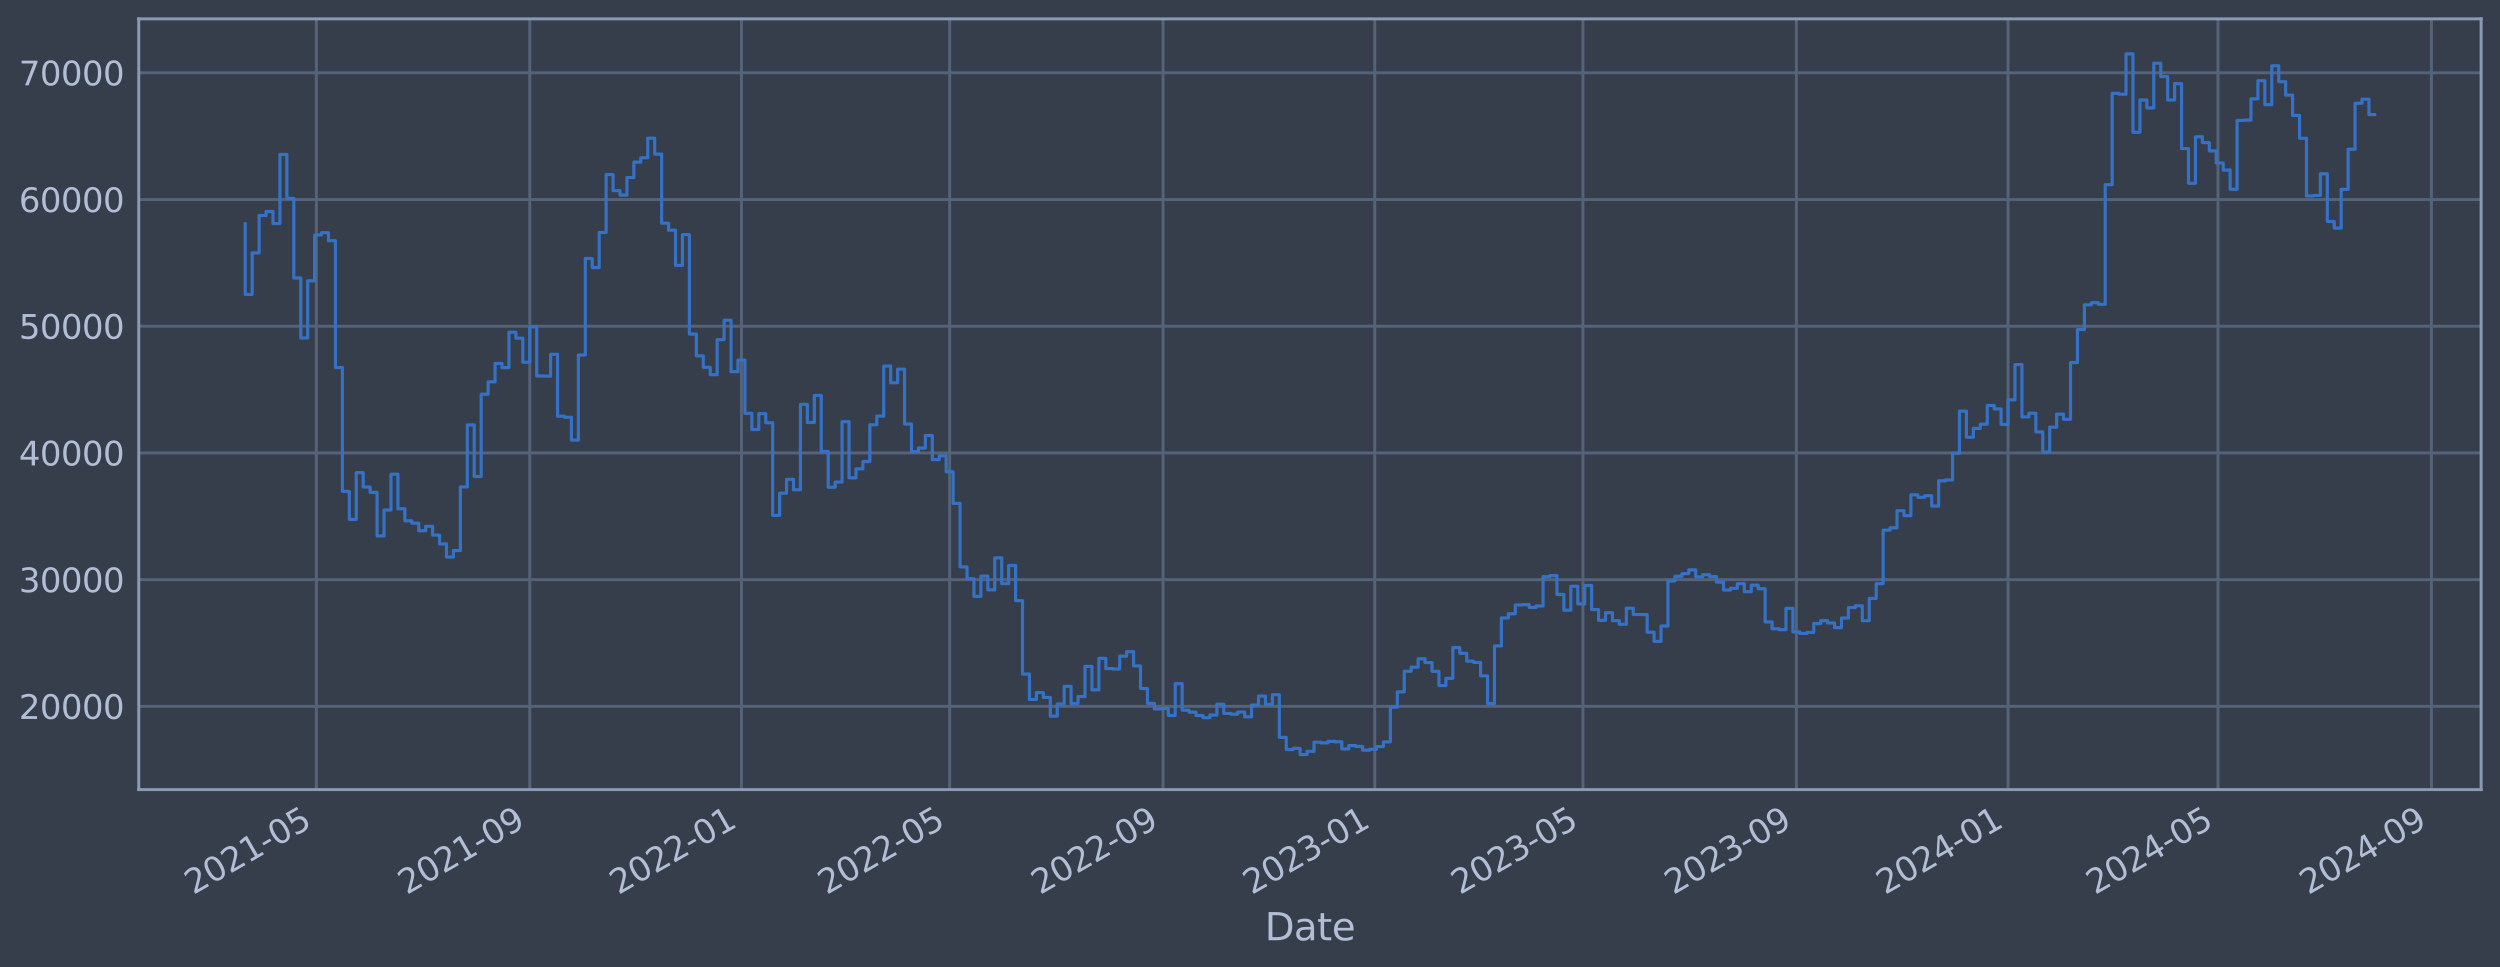 <?xml version="1.0" encoding="utf-8" standalone="no"?>
<!DOCTYPE svg PUBLIC "-//W3C//DTD SVG 1.1//EN"
  "http://www.w3.org/Graphics/SVG/1.1/DTD/svg11.dtd">
<svg xmlns:xlink="http://www.w3.org/1999/xlink" width="952.884pt" height="368.58pt" viewBox="0 0 952.884 368.58" xmlns="http://www.w3.org/2000/svg" version="1.1">
 <defs>
  <style type="text/css">*{stroke-linejoin: round; stroke-linecap: butt}</style>
 </defs>
 <g id="figure_1">
  <g id="patch_1">
   <path d="M 0 368.58 
L 952.884 368.58 
L 952.884 0 
L 0 0 
z
" style="fill: #373e4b"/>
  </g>
  <g id="axes_1">
   <g id="patch_2">
    <path d="M 52.884 300.96 
L 945.684 300.96 
L 945.684 7.2 
L 52.884 7.2 
z
" style="fill: #373e4b"/>
   </g>
   <g id="matplotlib.axis_1">
    <g id="xtick_1">
     <g id="line2d_1">
      <path d="M 120.58 300.96 
L 120.58 7.2 
" clip-path="url(#pc503023ba8)" style="fill: none; stroke: #546379; stroke-width: 1.12; stroke-linecap: square"/>
     </g>
     <g id="line2d_2"/>
     <g id="text_1">
      <!-- 2021-05 -->
      <g style="fill: #b1bed6" transform="translate(73.677 341.175) rotate(-30) scale(0.126 -0.126)">
       <defs>
        <path id="DejaVuSans-32" d="M 1228 531 
L 3431 531 
L 3431 0 
L 469 0 
L 469 531 
Q 828 903 1448 1529 
Q 2069 2156 2228 2338 
Q 2531 2678 2651 2914 
Q 2772 3150 2772 3378 
Q 2772 3750 2511 3984 
Q 2250 4219 1831 4219 
Q 1534 4219 1204 4116 
Q 875 4013 500 3803 
L 500 4441 
Q 881 4594 1212 4672 
Q 1544 4750 1819 4750 
Q 2544 4750 2975 4387 
Q 3406 4025 3406 3419 
Q 3406 3131 3298 2873 
Q 3191 2616 2906 2266 
Q 2828 2175 2409 1742 
Q 1991 1309 1228 531 
z
" transform="scale(0.016)"/>
        <path id="DejaVuSans-30" d="M 2034 4250 
Q 1547 4250 1301 3770 
Q 1056 3291 1056 2328 
Q 1056 1369 1301 889 
Q 1547 409 2034 409 
Q 2525 409 2770 889 
Q 3016 1369 3016 2328 
Q 3016 3291 2770 3770 
Q 2525 4250 2034 4250 
z
M 2034 4750 
Q 2819 4750 3233 4129 
Q 3647 3509 3647 2328 
Q 3647 1150 3233 529 
Q 2819 -91 2034 -91 
Q 1250 -91 836 529 
Q 422 1150 422 2328 
Q 422 3509 836 4129 
Q 1250 4750 2034 4750 
z
" transform="scale(0.016)"/>
        <path id="DejaVuSans-31" d="M 794 531 
L 1825 531 
L 1825 4091 
L 703 3866 
L 703 4441 
L 1819 4666 
L 2450 4666 
L 2450 531 
L 3481 531 
L 3481 0 
L 794 0 
L 794 531 
z
" transform="scale(0.016)"/>
        <path id="DejaVuSans-2d" d="M 313 2009 
L 1997 2009 
L 1997 1497 
L 313 1497 
L 313 2009 
z
" transform="scale(0.016)"/>
        <path id="DejaVuSans-35" d="M 691 4666 
L 3169 4666 
L 3169 4134 
L 1269 4134 
L 1269 2991 
Q 1406 3038 1543 3061 
Q 1681 3084 1819 3084 
Q 2600 3084 3056 2656 
Q 3513 2228 3513 1497 
Q 3513 744 3044 326 
Q 2575 -91 1722 -91 
Q 1428 -91 1123 -41 
Q 819 9 494 109 
L 494 744 
Q 775 591 1075 516 
Q 1375 441 1709 441 
Q 2250 441 2565 725 
Q 2881 1009 2881 1497 
Q 2881 1984 2565 2268 
Q 2250 2553 1709 2553 
Q 1456 2553 1204 2497 
Q 953 2441 691 2322 
L 691 4666 
z
" transform="scale(0.016)"/>
       </defs>
       <use xlink:href="#DejaVuSans-32"/>
       <use xlink:href="#DejaVuSans-30" x="63.623"/>
       <use xlink:href="#DejaVuSans-32" x="127.246"/>
       <use xlink:href="#DejaVuSans-31" x="190.869"/>
       <use xlink:href="#DejaVuSans-2d" x="254.492"/>
       <use xlink:href="#DejaVuSans-30" x="290.576"/>
       <use xlink:href="#DejaVuSans-35" x="354.199"/>
      </g>
     </g>
    </g>
    <g id="xtick_2">
     <g id="line2d_3">
      <path d="M 201.924 300.96 
L 201.924 7.2 
" clip-path="url(#pc503023ba8)" style="fill: none; stroke: #546379; stroke-width: 1.12; stroke-linecap: square"/>
     </g>
     <g id="line2d_4"/>
     <g id="text_2">
      <!-- 2021-09 -->
      <g style="fill: #b1bed6" transform="translate(155.02 341.175) rotate(-30) scale(0.126 -0.126)">
       <defs>
        <path id="DejaVuSans-39" d="M 703 97 
L 703 672 
Q 941 559 1184 500 
Q 1428 441 1663 441 
Q 2288 441 2617 861 
Q 2947 1281 2994 2138 
Q 2813 1869 2534 1725 
Q 2256 1581 1919 1581 
Q 1219 1581 811 2004 
Q 403 2428 403 3163 
Q 403 3881 828 4315 
Q 1253 4750 1959 4750 
Q 2769 4750 3195 4129 
Q 3622 3509 3622 2328 
Q 3622 1225 3098 567 
Q 2575 -91 1691 -91 
Q 1453 -91 1209 -44 
Q 966 3 703 97 
z
M 1959 2075 
Q 2384 2075 2632 2365 
Q 2881 2656 2881 3163 
Q 2881 3666 2632 3958 
Q 2384 4250 1959 4250 
Q 1534 4250 1286 3958 
Q 1038 3666 1038 3163 
Q 1038 2656 1286 2365 
Q 1534 2075 1959 2075 
z
" transform="scale(0.016)"/>
       </defs>
       <use xlink:href="#DejaVuSans-32"/>
       <use xlink:href="#DejaVuSans-30" x="63.623"/>
       <use xlink:href="#DejaVuSans-32" x="127.246"/>
       <use xlink:href="#DejaVuSans-31" x="190.869"/>
       <use xlink:href="#DejaVuSans-2d" x="254.492"/>
       <use xlink:href="#DejaVuSans-30" x="290.576"/>
       <use xlink:href="#DejaVuSans-39" x="354.199"/>
      </g>
     </g>
    </g>
    <g id="xtick_3">
     <g id="line2d_5">
      <path d="M 282.606 300.96 
L 282.606 7.2 
" clip-path="url(#pc503023ba8)" style="fill: none; stroke: #546379; stroke-width: 1.12; stroke-linecap: square"/>
     </g>
     <g id="line2d_6"/>
     <g id="text_3">
      <!-- 2022-01 -->
      <g style="fill: #b1bed6" transform="translate(235.702 341.175) rotate(-30) scale(0.126 -0.126)">
       <use xlink:href="#DejaVuSans-32"/>
       <use xlink:href="#DejaVuSans-30" x="63.623"/>
       <use xlink:href="#DejaVuSans-32" x="127.246"/>
       <use xlink:href="#DejaVuSans-32" x="190.869"/>
       <use xlink:href="#DejaVuSans-2d" x="254.492"/>
       <use xlink:href="#DejaVuSans-30" x="290.576"/>
       <use xlink:href="#DejaVuSans-31" x="354.199"/>
      </g>
     </g>
    </g>
    <g id="xtick_4">
     <g id="line2d_7">
      <path d="M 361.965 300.96 
L 361.965 7.2 
" clip-path="url(#pc503023ba8)" style="fill: none; stroke: #546379; stroke-width: 1.12; stroke-linecap: square"/>
     </g>
     <g id="line2d_8"/>
     <g id="text_4">
      <!-- 2022-05 -->
      <g style="fill: #b1bed6" transform="translate(315.062 341.175) rotate(-30) scale(0.126 -0.126)">
       <use xlink:href="#DejaVuSans-32"/>
       <use xlink:href="#DejaVuSans-30" x="63.623"/>
       <use xlink:href="#DejaVuSans-32" x="127.246"/>
       <use xlink:href="#DejaVuSans-32" x="190.869"/>
       <use xlink:href="#DejaVuSans-2d" x="254.492"/>
       <use xlink:href="#DejaVuSans-30" x="290.576"/>
       <use xlink:href="#DejaVuSans-35" x="354.199"/>
      </g>
     </g>
    </g>
    <g id="xtick_5">
     <g id="line2d_9">
      <path d="M 443.309 300.96 
L 443.309 7.2 
" clip-path="url(#pc503023ba8)" style="fill: none; stroke: #546379; stroke-width: 1.12; stroke-linecap: square"/>
     </g>
     <g id="line2d_10"/>
     <g id="text_5">
      <!-- 2022-09 -->
      <g style="fill: #b1bed6" transform="translate(396.405 341.175) rotate(-30) scale(0.126 -0.126)">
       <use xlink:href="#DejaVuSans-32"/>
       <use xlink:href="#DejaVuSans-30" x="63.623"/>
       <use xlink:href="#DejaVuSans-32" x="127.246"/>
       <use xlink:href="#DejaVuSans-32" x="190.869"/>
       <use xlink:href="#DejaVuSans-2d" x="254.492"/>
       <use xlink:href="#DejaVuSans-30" x="290.576"/>
       <use xlink:href="#DejaVuSans-39" x="354.199"/>
      </g>
     </g>
    </g>
    <g id="xtick_6">
     <g id="line2d_11">
      <path d="M 523.991 300.96 
L 523.991 7.2 
" clip-path="url(#pc503023ba8)" style="fill: none; stroke: #546379; stroke-width: 1.12; stroke-linecap: square"/>
     </g>
     <g id="line2d_12"/>
     <g id="text_6">
      <!-- 2023-01 -->
      <g style="fill: #b1bed6" transform="translate(477.088 341.175) rotate(-30) scale(0.126 -0.126)">
       <defs>
        <path id="DejaVuSans-33" d="M 2597 2516 
Q 3050 2419 3304 2112 
Q 3559 1806 3559 1356 
Q 3559 666 3084 287 
Q 2609 -91 1734 -91 
Q 1441 -91 1130 -33 
Q 819 25 488 141 
L 488 750 
Q 750 597 1062 519 
Q 1375 441 1716 441 
Q 2309 441 2620 675 
Q 2931 909 2931 1356 
Q 2931 1769 2642 2001 
Q 2353 2234 1838 2234 
L 1294 2234 
L 1294 2753 
L 1863 2753 
Q 2328 2753 2575 2939 
Q 2822 3125 2822 3475 
Q 2822 3834 2567 4026 
Q 2313 4219 1838 4219 
Q 1578 4219 1281 4162 
Q 984 4106 628 3988 
L 628 4550 
Q 988 4650 1302 4700 
Q 1616 4750 1894 4750 
Q 2613 4750 3031 4423 
Q 3450 4097 3450 3541 
Q 3450 3153 3228 2886 
Q 3006 2619 2597 2516 
z
" transform="scale(0.016)"/>
       </defs>
       <use xlink:href="#DejaVuSans-32"/>
       <use xlink:href="#DejaVuSans-30" x="63.623"/>
       <use xlink:href="#DejaVuSans-32" x="127.246"/>
       <use xlink:href="#DejaVuSans-33" x="190.869"/>
       <use xlink:href="#DejaVuSans-2d" x="254.492"/>
       <use xlink:href="#DejaVuSans-30" x="290.576"/>
       <use xlink:href="#DejaVuSans-31" x="354.199"/>
      </g>
     </g>
    </g>
    <g id="xtick_7">
     <g id="line2d_13">
      <path d="M 603.35 300.96 
L 603.35 7.2 
" clip-path="url(#pc503023ba8)" style="fill: none; stroke: #546379; stroke-width: 1.12; stroke-linecap: square"/>
     </g>
     <g id="line2d_14"/>
     <g id="text_7">
      <!-- 2023-05 -->
      <g style="fill: #b1bed6" transform="translate(556.447 341.175) rotate(-30) scale(0.126 -0.126)">
       <use xlink:href="#DejaVuSans-32"/>
       <use xlink:href="#DejaVuSans-30" x="63.623"/>
       <use xlink:href="#DejaVuSans-32" x="127.246"/>
       <use xlink:href="#DejaVuSans-33" x="190.869"/>
       <use xlink:href="#DejaVuSans-2d" x="254.492"/>
       <use xlink:href="#DejaVuSans-30" x="290.576"/>
       <use xlink:href="#DejaVuSans-35" x="354.199"/>
      </g>
     </g>
    </g>
    <g id="xtick_8">
     <g id="line2d_15">
      <path d="M 684.694 300.96 
L 684.694 7.2 
" clip-path="url(#pc503023ba8)" style="fill: none; stroke: #546379; stroke-width: 1.12; stroke-linecap: square"/>
     </g>
     <g id="line2d_16"/>
     <g id="text_8">
      <!-- 2023-09 -->
      <g style="fill: #b1bed6" transform="translate(637.791 341.175) rotate(-30) scale(0.126 -0.126)">
       <use xlink:href="#DejaVuSans-32"/>
       <use xlink:href="#DejaVuSans-30" x="63.623"/>
       <use xlink:href="#DejaVuSans-32" x="127.246"/>
       <use xlink:href="#DejaVuSans-33" x="190.869"/>
       <use xlink:href="#DejaVuSans-2d" x="254.492"/>
       <use xlink:href="#DejaVuSans-30" x="290.576"/>
       <use xlink:href="#DejaVuSans-39" x="354.199"/>
      </g>
     </g>
    </g>
    <g id="xtick_9">
     <g id="line2d_17">
      <path d="M 765.376 300.96 
L 765.376 7.2 
" clip-path="url(#pc503023ba8)" style="fill: none; stroke: #546379; stroke-width: 1.12; stroke-linecap: square"/>
     </g>
     <g id="line2d_18"/>
     <g id="text_9">
      <!-- 2024-01 -->
      <g style="fill: #b1bed6" transform="translate(718.473 341.175) rotate(-30) scale(0.126 -0.126)">
       <defs>
        <path id="DejaVuSans-34" d="M 2419 4116 
L 825 1625 
L 2419 1625 
L 2419 4116 
z
M 2253 4666 
L 3047 4666 
L 3047 1625 
L 3713 1625 
L 3713 1100 
L 3047 1100 
L 3047 0 
L 2419 0 
L 2419 1100 
L 313 1100 
L 313 1709 
L 2253 4666 
z
" transform="scale(0.016)"/>
       </defs>
       <use xlink:href="#DejaVuSans-32"/>
       <use xlink:href="#DejaVuSans-30" x="63.623"/>
       <use xlink:href="#DejaVuSans-32" x="127.246"/>
       <use xlink:href="#DejaVuSans-34" x="190.869"/>
       <use xlink:href="#DejaVuSans-2d" x="254.492"/>
       <use xlink:href="#DejaVuSans-30" x="290.576"/>
       <use xlink:href="#DejaVuSans-31" x="354.199"/>
      </g>
     </g>
    </g>
    <g id="xtick_10">
     <g id="line2d_19">
      <path d="M 845.397 300.96 
L 845.397 7.2 
" clip-path="url(#pc503023ba8)" style="fill: none; stroke: #546379; stroke-width: 1.12; stroke-linecap: square"/>
     </g>
     <g id="line2d_20"/>
     <g id="text_10">
      <!-- 2024-05 -->
      <g style="fill: #b1bed6" transform="translate(798.493 341.175) rotate(-30) scale(0.126 -0.126)">
       <use xlink:href="#DejaVuSans-32"/>
       <use xlink:href="#DejaVuSans-30" x="63.623"/>
       <use xlink:href="#DejaVuSans-32" x="127.246"/>
       <use xlink:href="#DejaVuSans-34" x="190.869"/>
       <use xlink:href="#DejaVuSans-2d" x="254.492"/>
       <use xlink:href="#DejaVuSans-30" x="290.576"/>
       <use xlink:href="#DejaVuSans-35" x="354.199"/>
      </g>
     </g>
    </g>
    <g id="xtick_11">
     <g id="line2d_21">
      <path d="M 926.74 300.96 
L 926.74 7.2 
" clip-path="url(#pc503023ba8)" style="fill: none; stroke: #546379; stroke-width: 1.12; stroke-linecap: square"/>
     </g>
     <g id="line2d_22"/>
     <g id="text_11">
      <!-- 2024-09 -->
      <g style="fill: #b1bed6" transform="translate(879.837 341.175) rotate(-30) scale(0.126 -0.126)">
       <use xlink:href="#DejaVuSans-32"/>
       <use xlink:href="#DejaVuSans-30" x="63.623"/>
       <use xlink:href="#DejaVuSans-32" x="127.246"/>
       <use xlink:href="#DejaVuSans-34" x="190.869"/>
       <use xlink:href="#DejaVuSans-2d" x="254.492"/>
       <use xlink:href="#DejaVuSans-30" x="290.576"/>
       <use xlink:href="#DejaVuSans-39" x="354.199"/>
      </g>
     </g>
    </g>
    <g id="text_12">
     <!-- Date -->
     <g style="fill: #b1bed6" transform="translate(482.075 358.386) scale(0.144 -0.144)">
      <defs>
       <path id="DejaVuSans-44" d="M 1259 4147 
L 1259 519 
L 2022 519 
Q 2988 519 3436 956 
Q 3884 1394 3884 2338 
Q 3884 3275 3436 3711 
Q 2988 4147 2022 4147 
L 1259 4147 
z
M 628 4666 
L 1925 4666 
Q 3281 4666 3915 4102 
Q 4550 3538 4550 2338 
Q 4550 1131 3912 565 
Q 3275 0 1925 0 
L 628 0 
L 628 4666 
z
" transform="scale(0.016)"/>
       <path id="DejaVuSans-61" d="M 2194 1759 
Q 1497 1759 1228 1600 
Q 959 1441 959 1056 
Q 959 750 1161 570 
Q 1363 391 1709 391 
Q 2188 391 2477 730 
Q 2766 1069 2766 1631 
L 2766 1759 
L 2194 1759 
z
M 3341 1997 
L 3341 0 
L 2766 0 
L 2766 531 
Q 2569 213 2275 61 
Q 1981 -91 1556 -91 
Q 1019 -91 701 211 
Q 384 513 384 1019 
Q 384 1609 779 1909 
Q 1175 2209 1959 2209 
L 2766 2209 
L 2766 2266 
Q 2766 2663 2505 2880 
Q 2244 3097 1772 3097 
Q 1472 3097 1187 3025 
Q 903 2953 641 2809 
L 641 3341 
Q 956 3463 1253 3523 
Q 1550 3584 1831 3584 
Q 2591 3584 2966 3190 
Q 3341 2797 3341 1997 
z
" transform="scale(0.016)"/>
       <path id="DejaVuSans-74" d="M 1172 4494 
L 1172 3500 
L 2356 3500 
L 2356 3053 
L 1172 3053 
L 1172 1153 
Q 1172 725 1289 603 
Q 1406 481 1766 481 
L 2356 481 
L 2356 0 
L 1766 0 
Q 1100 0 847 248 
Q 594 497 594 1153 
L 594 3053 
L 172 3053 
L 172 3500 
L 594 3500 
L 594 4494 
L 1172 4494 
z
" transform="scale(0.016)"/>
       <path id="DejaVuSans-65" d="M 3597 1894 
L 3597 1613 
L 953 1613 
Q 991 1019 1311 708 
Q 1631 397 2203 397 
Q 2534 397 2845 478 
Q 3156 559 3463 722 
L 3463 178 
Q 3153 47 2828 -22 
Q 2503 -91 2169 -91 
Q 1331 -91 842 396 
Q 353 884 353 1716 
Q 353 2575 817 3079 
Q 1281 3584 2069 3584 
Q 2775 3584 3186 3129 
Q 3597 2675 3597 1894 
z
M 3022 2063 
Q 3016 2534 2758 2815 
Q 2500 3097 2075 3097 
Q 1594 3097 1305 2825 
Q 1016 2553 972 2059 
L 3022 2063 
z
" transform="scale(0.016)"/>
      </defs>
      <use xlink:href="#DejaVuSans-44"/>
      <use xlink:href="#DejaVuSans-61" x="77.002"/>
      <use xlink:href="#DejaVuSans-74" x="138.281"/>
      <use xlink:href="#DejaVuSans-65" x="177.49"/>
     </g>
    </g>
   </g>
   <g id="matplotlib.axis_2">
    <g id="ytick_1">
     <g id="line2d_23">
      <path d="M 52.884 269.229 
L 945.684 269.229 
" clip-path="url(#pc503023ba8)" style="fill: none; stroke: #546379; stroke-width: 1.12; stroke-linecap: square"/>
     </g>
     <g id="line2d_24"/>
     <g id="text_13">
      <!-- 20000 -->
      <g style="fill: #b1bed6" transform="translate(7.2 274.016) scale(0.126 -0.126)">
       <use xlink:href="#DejaVuSans-32"/>
       <use xlink:href="#DejaVuSans-30" x="63.623"/>
       <use xlink:href="#DejaVuSans-30" x="127.246"/>
       <use xlink:href="#DejaVuSans-30" x="190.869"/>
       <use xlink:href="#DejaVuSans-30" x="254.492"/>
      </g>
     </g>
    </g>
    <g id="ytick_2">
     <g id="line2d_25">
      <path d="M 52.884 220.932 
L 945.684 220.932 
" clip-path="url(#pc503023ba8)" style="fill: none; stroke: #546379; stroke-width: 1.12; stroke-linecap: square"/>
     </g>
     <g id="line2d_26"/>
     <g id="text_14">
      <!-- 30000 -->
      <g style="fill: #b1bed6" transform="translate(7.2 225.719) scale(0.126 -0.126)">
       <use xlink:href="#DejaVuSans-33"/>
       <use xlink:href="#DejaVuSans-30" x="63.623"/>
       <use xlink:href="#DejaVuSans-30" x="127.246"/>
       <use xlink:href="#DejaVuSans-30" x="190.869"/>
       <use xlink:href="#DejaVuSans-30" x="254.492"/>
      </g>
     </g>
    </g>
    <g id="ytick_3">
     <g id="line2d_27">
      <path d="M 52.884 172.636 
L 945.684 172.636 
" clip-path="url(#pc503023ba8)" style="fill: none; stroke: #546379; stroke-width: 1.12; stroke-linecap: square"/>
     </g>
     <g id="line2d_28"/>
     <g id="text_15">
      <!-- 40000 -->
      <g style="fill: #b1bed6" transform="translate(7.2 177.423) scale(0.126 -0.126)">
       <use xlink:href="#DejaVuSans-34"/>
       <use xlink:href="#DejaVuSans-30" x="63.623"/>
       <use xlink:href="#DejaVuSans-30" x="127.246"/>
       <use xlink:href="#DejaVuSans-30" x="190.869"/>
       <use xlink:href="#DejaVuSans-30" x="254.492"/>
      </g>
     </g>
    </g>
    <g id="ytick_4">
     <g id="line2d_29">
      <path d="M 52.884 124.339 
L 945.684 124.339 
" clip-path="url(#pc503023ba8)" style="fill: none; stroke: #546379; stroke-width: 1.12; stroke-linecap: square"/>
     </g>
     <g id="line2d_30"/>
     <g id="text_16">
      <!-- 50000 -->
      <g style="fill: #b1bed6" transform="translate(7.2 129.126) scale(0.126 -0.126)">
       <use xlink:href="#DejaVuSans-35"/>
       <use xlink:href="#DejaVuSans-30" x="63.623"/>
       <use xlink:href="#DejaVuSans-30" x="127.246"/>
       <use xlink:href="#DejaVuSans-30" x="190.869"/>
       <use xlink:href="#DejaVuSans-30" x="254.492"/>
      </g>
     </g>
    </g>
    <g id="ytick_5">
     <g id="line2d_31">
      <path d="M 52.884 76.042 
L 945.684 76.042 
" clip-path="url(#pc503023ba8)" style="fill: none; stroke: #546379; stroke-width: 1.12; stroke-linecap: square"/>
     </g>
     <g id="line2d_32"/>
     <g id="text_17">
      <!-- 60000 -->
      <g style="fill: #b1bed6" transform="translate(7.2 80.829) scale(0.126 -0.126)">
       <defs>
        <path id="DejaVuSans-36" d="M 2113 2584 
Q 1688 2584 1439 2293 
Q 1191 2003 1191 1497 
Q 1191 994 1439 701 
Q 1688 409 2113 409 
Q 2538 409 2786 701 
Q 3034 994 3034 1497 
Q 3034 2003 2786 2293 
Q 2538 2584 2113 2584 
z
M 3366 4563 
L 3366 3988 
Q 3128 4100 2886 4159 
Q 2644 4219 2406 4219 
Q 1781 4219 1451 3797 
Q 1122 3375 1075 2522 
Q 1259 2794 1537 2939 
Q 1816 3084 2150 3084 
Q 2853 3084 3261 2657 
Q 3669 2231 3669 1497 
Q 3669 778 3244 343 
Q 2819 -91 2113 -91 
Q 1303 -91 875 529 
Q 447 1150 447 2328 
Q 447 3434 972 4092 
Q 1497 4750 2381 4750 
Q 2619 4750 2861 4703 
Q 3103 4656 3366 4563 
z
" transform="scale(0.016)"/>
       </defs>
       <use xlink:href="#DejaVuSans-36"/>
       <use xlink:href="#DejaVuSans-30" x="63.623"/>
       <use xlink:href="#DejaVuSans-30" x="127.246"/>
       <use xlink:href="#DejaVuSans-30" x="190.869"/>
       <use xlink:href="#DejaVuSans-30" x="254.492"/>
      </g>
     </g>
    </g>
    <g id="ytick_6">
     <g id="line2d_33">
      <path d="M 52.884 27.745 
L 945.684 27.745 
" clip-path="url(#pc503023ba8)" style="fill: none; stroke: #546379; stroke-width: 1.12; stroke-linecap: square"/>
     </g>
     <g id="line2d_34"/>
     <g id="text_18">
      <!-- 70000 -->
      <g style="fill: #b1bed6" transform="translate(7.2 32.532) scale(0.126 -0.126)">
       <defs>
        <path id="DejaVuSans-37" d="M 525 4666 
L 3525 4666 
L 3525 4397 
L 1831 0 
L 1172 0 
L 2766 4134 
L 525 4134 
L 525 4666 
z
" transform="scale(0.016)"/>
       </defs>
       <use xlink:href="#DejaVuSans-37"/>
       <use xlink:href="#DejaVuSans-30" x="63.623"/>
       <use xlink:href="#DejaVuSans-30" x="127.246"/>
       <use xlink:href="#DejaVuSans-30" x="190.869"/>
       <use xlink:href="#DejaVuSans-30" x="254.492"/>
      </g>
     </g>
    </g>
   </g>
   <g id="line2d_35">
    <path d="M 93.466 85.287 
L 93.466 112.225 
L 96.111 112.225 
L 96.111 96.405 
L 98.756 96.405 
L 98.756 82.142 
L 101.402 82.142 
L 101.402 80.61 
L 104.047 80.61 
L 104.047 85.206 
L 106.692 85.206 
L 106.692 58.875 
L 109.337 58.875 
L 109.337 75.621 
L 111.983 75.621 
L 111.983 105.943 
L 114.628 105.943 
L 114.628 128.803 
L 117.273 128.803 
L 117.273 107.028 
L 119.919 107.028 
L 119.919 89.501 
L 122.564 89.501 
L 122.564 88.694 
L 125.209 88.694 
L 125.209 91.738 
L 127.855 91.738 
L 127.855 140.1 
L 130.5 140.1 
L 130.5 187.297 
L 133.145 187.297 
L 133.145 197.969 
L 135.791 197.969 
L 135.791 180.144 
L 138.436 180.144 
L 138.436 185.625 
L 141.081 185.625 
L 141.081 187.678 
L 143.727 187.678 
L 143.727 204.269 
L 146.372 204.269 
L 146.372 194.394 
L 149.017 194.394 
L 149.017 180.726 
L 151.663 180.726 
L 151.663 193.923 
L 154.308 193.923 
L 154.308 198.526 
L 156.953 198.526 
L 156.953 199.408 
L 159.598 199.408 
L 159.598 202.305 
L 162.244 202.305 
L 162.244 200.595 
L 164.889 200.595 
L 164.889 203.953 
L 167.534 203.953 
L 167.534 207.339 
L 170.18 207.339 
L 170.18 212.319 
L 172.825 212.319 
L 172.825 209.834 
L 175.47 209.834 
L 175.47 185.588 
L 178.116 185.588 
L 178.116 161.942 
L 180.761 161.942 
L 180.761 181.628 
L 183.406 181.628 
L 183.406 150.254 
L 186.052 150.254 
L 186.052 145.534 
L 188.697 145.534 
L 188.697 138.555 
L 191.342 138.555 
L 191.342 140.109 
L 193.988 140.109 
L 193.988 126.64 
L 196.633 126.64 
L 196.633 128.894 
L 199.278 128.894 
L 199.278 138.075 
L 201.924 138.075 
L 201.924 124.593 
L 204.569 124.593 
L 204.569 143.279 
L 209.859 143.372 
L 209.859 135.035 
L 212.505 135.035 
L 212.505 158.622 
L 215.15 158.622 
L 215.15 159.037 
L 217.795 159.037 
L 217.795 167.752 
L 220.441 167.752 
L 220.441 135.316 
L 223.086 135.316 
L 223.086 98.53 
L 225.731 98.53 
L 225.731 101.998 
L 228.377 101.998 
L 228.377 88.61 
L 231.022 88.61 
L 231.022 66.52 
L 233.667 66.52 
L 233.667 72.675 
L 236.313 72.675 
L 236.313 74.375 
L 238.958 74.375 
L 238.958 67.68 
L 241.603 67.68 
L 241.603 61.771 
L 244.249 61.771 
L 244.249 60.137 
L 246.894 60.137 
L 246.894 52.672 
L 249.539 52.672 
L 249.539 58.731 
L 252.185 58.731 
L 252.185 85.059 
L 254.83 85.059 
L 254.83 87.738 
L 257.475 87.738 
L 257.475 101.151 
L 260.121 101.151 
L 260.121 89.421 
L 262.766 89.421 
L 262.766 127.331 
L 265.411 127.331 
L 265.411 135.642 
L 268.056 135.642 
L 268.056 140.001 
L 270.702 140.001 
L 270.702 142.819 
L 273.347 142.819 
L 273.347 129.484 
L 275.992 129.484 
L 275.992 122.065 
L 278.638 122.065 
L 278.638 141.683 
L 281.283 141.683 
L 281.283 137.244 
L 283.928 137.244 
L 283.928 157.564 
L 286.574 157.564 
L 286.574 163.705 
L 289.219 163.705 
L 289.219 157.667 
L 291.864 157.667 
L 291.864 161.134 
L 294.51 161.134 
L 294.51 196.439 
L 297.155 196.439 
L 297.155 187.977 
L 299.8 187.977 
L 299.8 182.688 
L 302.446 182.688 
L 302.446 186.678 
L 305.091 186.678 
L 305.091 154.118 
L 307.736 154.118 
L 307.736 161.038 
L 310.382 161.038 
L 310.382 150.727 
L 313.027 150.727 
L 313.027 172.08 
L 315.672 172.08 
L 315.672 185.717 
L 318.317 185.717 
L 318.317 183.722 
L 320.963 183.722 
L 320.963 160.733 
L 323.608 160.733 
L 323.608 182.138 
L 326.253 182.138 
L 326.253 178.716 
L 328.899 178.716 
L 328.899 175.916 
L 331.544 175.916 
L 331.544 161.902 
L 334.189 161.902 
L 334.189 158.605 
L 336.835 158.605 
L 336.835 139.511 
L 339.48 139.511 
L 339.48 145.883 
L 342.125 145.883 
L 342.125 140.705 
L 344.771 140.705 
L 344.771 161.629 
L 347.416 161.629 
L 347.416 172.142 
L 350.061 172.142 
L 350.061 170.758 
L 352.707 170.758 
L 352.707 165.991 
L 355.352 165.991 
L 355.352 175.217 
L 357.997 175.217 
L 357.997 173.746 
L 360.643 173.746 
L 360.643 179.829 
L 363.288 179.829 
L 363.288 191.891 
L 365.933 191.891 
L 365.933 216.084 
L 368.578 216.084 
L 368.578 220.572 
L 371.224 220.572 
L 371.224 227.303 
L 373.869 227.303 
L 373.869 219.585 
L 376.514 219.585 
L 376.514 224.825 
L 379.16 224.825 
L 379.16 212.647 
L 381.805 212.647 
L 381.805 222.469 
L 384.45 222.469 
L 384.45 215.534 
L 387.096 215.534 
L 387.096 228.928 
L 389.741 228.928 
L 389.741 256.91 
L 392.386 256.91 
L 392.386 266.619 
L 395.032 266.619 
L 395.032 263.973 
L 397.677 263.973 
L 397.677 265.838 
L 400.322 265.838 
L 400.322 272.964 
L 402.968 272.964 
L 402.968 268.351 
L 405.613 268.351 
L 405.613 261.586 
L 408.258 261.586 
L 408.258 268.149 
L 410.904 268.149 
L 410.904 265.49 
L 413.549 265.49 
L 413.549 253.996 
L 416.194 253.996 
L 416.194 262.947 
L 418.839 262.947 
L 418.839 250.915 
L 421.485 250.915 
L 421.485 254.828 
L 424.13 254.828 
L 424.13 254.995 
L 426.775 254.995 
L 426.775 250.104 
L 429.421 250.104 
L 429.421 248.39 
L 432.066 248.39 
L 432.066 253.803 
L 434.711 253.803 
L 434.711 262.453 
L 437.357 262.453 
L 437.357 268.102 
L 440.002 268.102 
L 440.002 270.229 
L 442.647 270.229 
L 442.647 270.026 
L 445.293 270.026 
L 445.293 272.706 
L 447.938 272.706 
L 447.938 260.562 
L 450.583 260.562 
L 450.583 270.704 
L 453.229 270.704 
L 453.229 271.44 
L 455.874 271.44 
L 455.874 272.704 
L 458.519 272.704 
L 458.519 273.552 
L 461.165 273.552 
L 461.165 272.539 
L 463.81 272.539 
L 463.81 268.419 
L 466.455 268.419 
L 466.455 271.925 
L 469.101 271.925 
L 469.101 272.207 
L 471.746 272.207 
L 471.746 271.407 
L 474.391 271.407 
L 474.391 273.231 
L 477.036 273.231 
L 477.036 268.74 
L 479.682 268.74 
L 479.682 265.287 
L 482.327 265.287 
L 482.327 268.485 
L 484.972 268.485 
L 484.972 264.784 
L 487.618 264.784 
L 487.618 281.061 
L 490.263 281.061 
L 490.263 285.708 
L 492.908 285.708 
L 492.908 285.248 
L 495.554 285.248 
L 495.554 287.607 
L 498.199 287.607 
L 498.199 286.358 
L 500.844 286.358 
L 500.844 282.894 
L 503.49 282.894 
L 503.49 283.15 
L 506.135 283.15 
L 506.135 282.585 
L 508.78 282.585 
L 508.78 282.719 
L 511.426 282.719 
L 511.426 285.468 
L 514.071 285.468 
L 514.071 284.179 
L 516.716 284.179 
L 516.716 284.5 
L 519.362 284.5 
L 519.362 285.943 
L 522.007 285.943 
L 522.007 285.584 
L 524.652 285.584 
L 524.652 284.557 
L 527.297 284.557 
L 527.297 282.791 
L 529.943 282.791 
L 529.943 269.551 
L 532.588 269.551 
L 532.588 263.698 
L 535.233 263.698 
L 535.233 255.839 
L 537.879 255.839 
L 537.879 254.307 
L 540.524 254.307 
L 540.524 251.09 
L 543.169 251.09 
L 543.169 252.545 
L 545.815 252.545 
L 545.815 255.881 
L 548.46 255.881 
L 548.46 261.315 
L 551.105 261.315 
L 551.105 258.547 
L 553.751 258.547 
L 553.751 246.81 
L 556.396 246.81 
L 556.396 249.014 
L 559.041 249.014 
L 559.041 252.02 
L 561.687 252.02 
L 561.687 252.483 
L 564.332 252.483 
L 564.332 257.587 
L 566.977 257.587 
L 566.977 268.143 
L 569.623 268.143 
L 569.623 246.204 
L 572.268 246.204 
L 572.268 235.54 
L 574.913 235.54 
L 574.913 233.942 
L 577.558 233.942 
L 577.558 230.592 
L 580.204 230.592 
L 580.204 230.432 
L 582.849 230.432 
L 582.849 231.547 
L 585.494 231.547 
L 585.494 230.951 
L 588.14 230.951 
L 588.14 219.797 
L 590.785 219.797 
L 590.785 219.39 
L 593.43 219.39 
L 593.43 226.585 
L 596.076 226.585 
L 596.076 232.569 
L 598.721 232.569 
L 598.721 223.442 
L 601.366 223.442 
L 601.366 230.173 
L 604.012 230.173 
L 604.012 223.176 
L 606.657 223.176 
L 606.657 232.33 
L 609.302 232.33 
L 609.302 236.455 
L 611.948 236.455 
L 611.948 233.498 
L 614.593 233.498 
L 614.593 236.597 
L 617.238 236.597 
L 617.238 237.946 
L 619.884 237.946 
L 619.884 231.825 
L 622.529 231.825 
L 622.529 234.205 
L 627.819 234.245 
L 627.819 240.962 
L 630.465 240.962 
L 630.465 244.467 
L 633.11 244.467 
L 633.11 238.623 
L 635.755 238.623 
L 635.755 221.397 
L 638.401 221.397 
L 638.401 219.644 
L 641.046 219.644 
L 641.046 218.655 
L 643.691 218.655 
L 643.691 217.19 
L 646.337 217.19 
L 646.337 219.896 
L 648.982 219.896 
L 648.982 219.041 
L 651.627 219.041 
L 651.627 219.772 
L 654.273 219.772 
L 654.273 221.887 
L 656.918 221.887 
L 656.918 224.9 
L 659.563 224.9 
L 659.563 224.235 
L 662.209 224.235 
L 662.209 222.46 
L 664.854 222.46 
L 664.854 225.53 
L 667.499 225.53 
L 667.499 223.029 
L 670.145 223.029 
L 670.145 224.391 
L 672.79 224.391 
L 672.79 237.054 
L 675.435 237.054 
L 675.435 239.655 
L 678.081 239.655 
L 678.081 240.012 
L 680.726 240.012 
L 680.726 231.89 
L 683.371 231.89 
L 683.371 240.883 
L 686.016 240.883 
L 686.016 241.442 
L 688.662 241.442 
L 688.662 241.058 
L 691.307 241.058 
L 691.307 237.662 
L 693.952 237.662 
L 693.952 236.562 
L 696.598 236.562 
L 696.598 237.441 
L 699.243 237.441 
L 699.243 239.223 
L 701.888 239.223 
L 701.888 235.564 
L 704.534 235.564 
L 704.534 231.569 
L 707.179 231.569 
L 707.179 230.895 
L 709.824 230.895 
L 709.824 236.587 
L 712.47 236.587 
L 712.47 228.093 
L 715.115 228.093 
L 715.115 222.465 
L 717.76 222.465 
L 717.76 202.084 
L 720.406 202.084 
L 720.406 201.176 
L 723.051 201.176 
L 723.051 194.656 
L 725.696 194.656 
L 725.696 196.55 
L 728.342 196.55 
L 728.342 188.592 
L 730.987 188.592 
L 730.987 189.552 
L 733.632 189.552 
L 733.632 188.939 
L 736.277 188.939 
L 736.277 192.877 
L 738.923 192.877 
L 738.923 183.256 
L 741.568 183.256 
L 741.568 182.935 
L 744.213 182.935 
L 744.213 172.751 
L 746.859 172.751 
L 746.859 156.704 
L 749.504 156.704 
L 749.504 166.655 
L 752.149 166.655 
L 752.149 163.292 
L 754.795 163.292 
L 754.795 161.708 
L 757.44 161.708 
L 757.44 154.561 
L 760.085 154.561 
L 760.085 155.873 
L 762.731 155.873 
L 762.731 161.77 
L 765.376 161.77 
L 765.376 152.399 
L 768.021 152.399 
L 768.021 138.961 
L 770.667 138.961 
L 770.667 158.9 
L 773.312 158.9 
L 773.312 157.507 
L 775.957 157.507 
L 775.957 164.621 
L 778.603 164.621 
L 778.603 172.305 
L 781.248 172.305 
L 781.248 162.827 
L 783.893 162.827 
L 783.893 157.851 
L 786.538 157.851 
L 786.538 159.821 
L 789.184 159.821 
L 789.184 138.178 
L 791.829 138.178 
L 791.829 125.598 
L 794.474 125.598 
L 794.474 116.199 
L 797.12 116.199 
L 797.12 115.342 
L 799.765 115.342 
L 799.765 115.994 
L 802.41 115.994 
L 802.41 70.379 
L 805.056 70.379 
L 805.056 35.581 
L 807.701 35.581 
L 807.701 35.922 
L 810.346 35.922 
L 810.346 20.553 
L 812.992 20.553 
L 812.992 50.427 
L 815.637 50.427 
L 815.637 38.094 
L 818.282 38.094 
L 818.282 41.141 
L 820.928 41.141 
L 820.928 24.1 
L 823.573 24.1 
L 823.573 29.188 
L 826.218 29.188 
L 826.218 38.093 
L 828.864 38.093 
L 828.864 31.89 
L 831.509 31.89 
L 831.509 56.628 
L 834.154 56.628 
L 834.154 69.858 
L 836.799 69.858 
L 836.799 52.136 
L 839.445 52.136 
L 839.445 54.375 
L 842.09 54.375 
L 842.09 57.531 
L 844.735 57.531 
L 844.735 62.107 
L 847.381 62.107 
L 847.381 64.821 
L 850.026 64.821 
L 850.026 72.15 
L 852.671 72.15 
L 852.671 45.909 
L 855.317 45.909 
L 855.317 45.779 
L 857.962 45.779 
L 857.962 37.684 
L 860.607 37.684 
L 860.607 30.768 
L 863.253 30.768 
L 863.253 39.892 
L 865.898 39.892 
L 865.898 25.073 
L 868.543 25.073 
L 868.543 31.136 
L 871.189 31.136 
L 871.189 36.246 
L 873.834 36.246 
L 873.834 43.988 
L 876.479 43.988 
L 876.479 52.713 
L 879.125 52.713 
L 879.125 74.692 
L 881.77 74.692 
L 881.77 74.517 
L 884.415 74.517 
L 884.415 66.246 
L 887.061 66.246 
L 887.061 84.42 
L 889.706 84.42 
L 889.706 86.942 
L 892.351 86.942 
L 892.351 72.187 
L 894.996 72.187 
L 894.996 56.875 
L 897.642 56.875 
L 897.642 39.35 
L 900.287 39.35 
L 900.287 37.816 
L 902.932 37.816 
L 902.932 43.658 
L 905.102 43.658 
L 905.102 43.658 
" clip-path="url(#pc503023ba8)" style="fill: none; stroke: #3572c6; stroke-width: 1.2; stroke-linecap: square"/>
   </g>
   <g id="patch_3">
    <path d="M 52.884 300.96 
L 52.884 7.2 
" style="fill: none; stroke: #899ab8; stroke-width: 1.12; stroke-linejoin: miter; stroke-linecap: square"/>
   </g>
   <g id="patch_4">
    <path d="M 945.684 300.96 
L 945.684 7.2 
" style="fill: none; stroke: #899ab8; stroke-width: 1.12; stroke-linejoin: miter; stroke-linecap: square"/>
   </g>
   <g id="patch_5">
    <path d="M 52.884 300.96 
L 945.684 300.96 
" style="fill: none; stroke: #899ab8; stroke-width: 1.12; stroke-linejoin: miter; stroke-linecap: square"/>
   </g>
   <g id="patch_6">
    <path d="M 52.884 7.2 
L 945.684 7.2 
" style="fill: none; stroke: #899ab8; stroke-width: 1.12; stroke-linejoin: miter; stroke-linecap: square"/>
   </g>
  </g>
 </g>
 <defs>
  <clipPath id="pc503023ba8">
   <rect x="52.884" y="7.2" width="892.8" height="293.76"/>
  </clipPath>
 </defs>
</svg>
